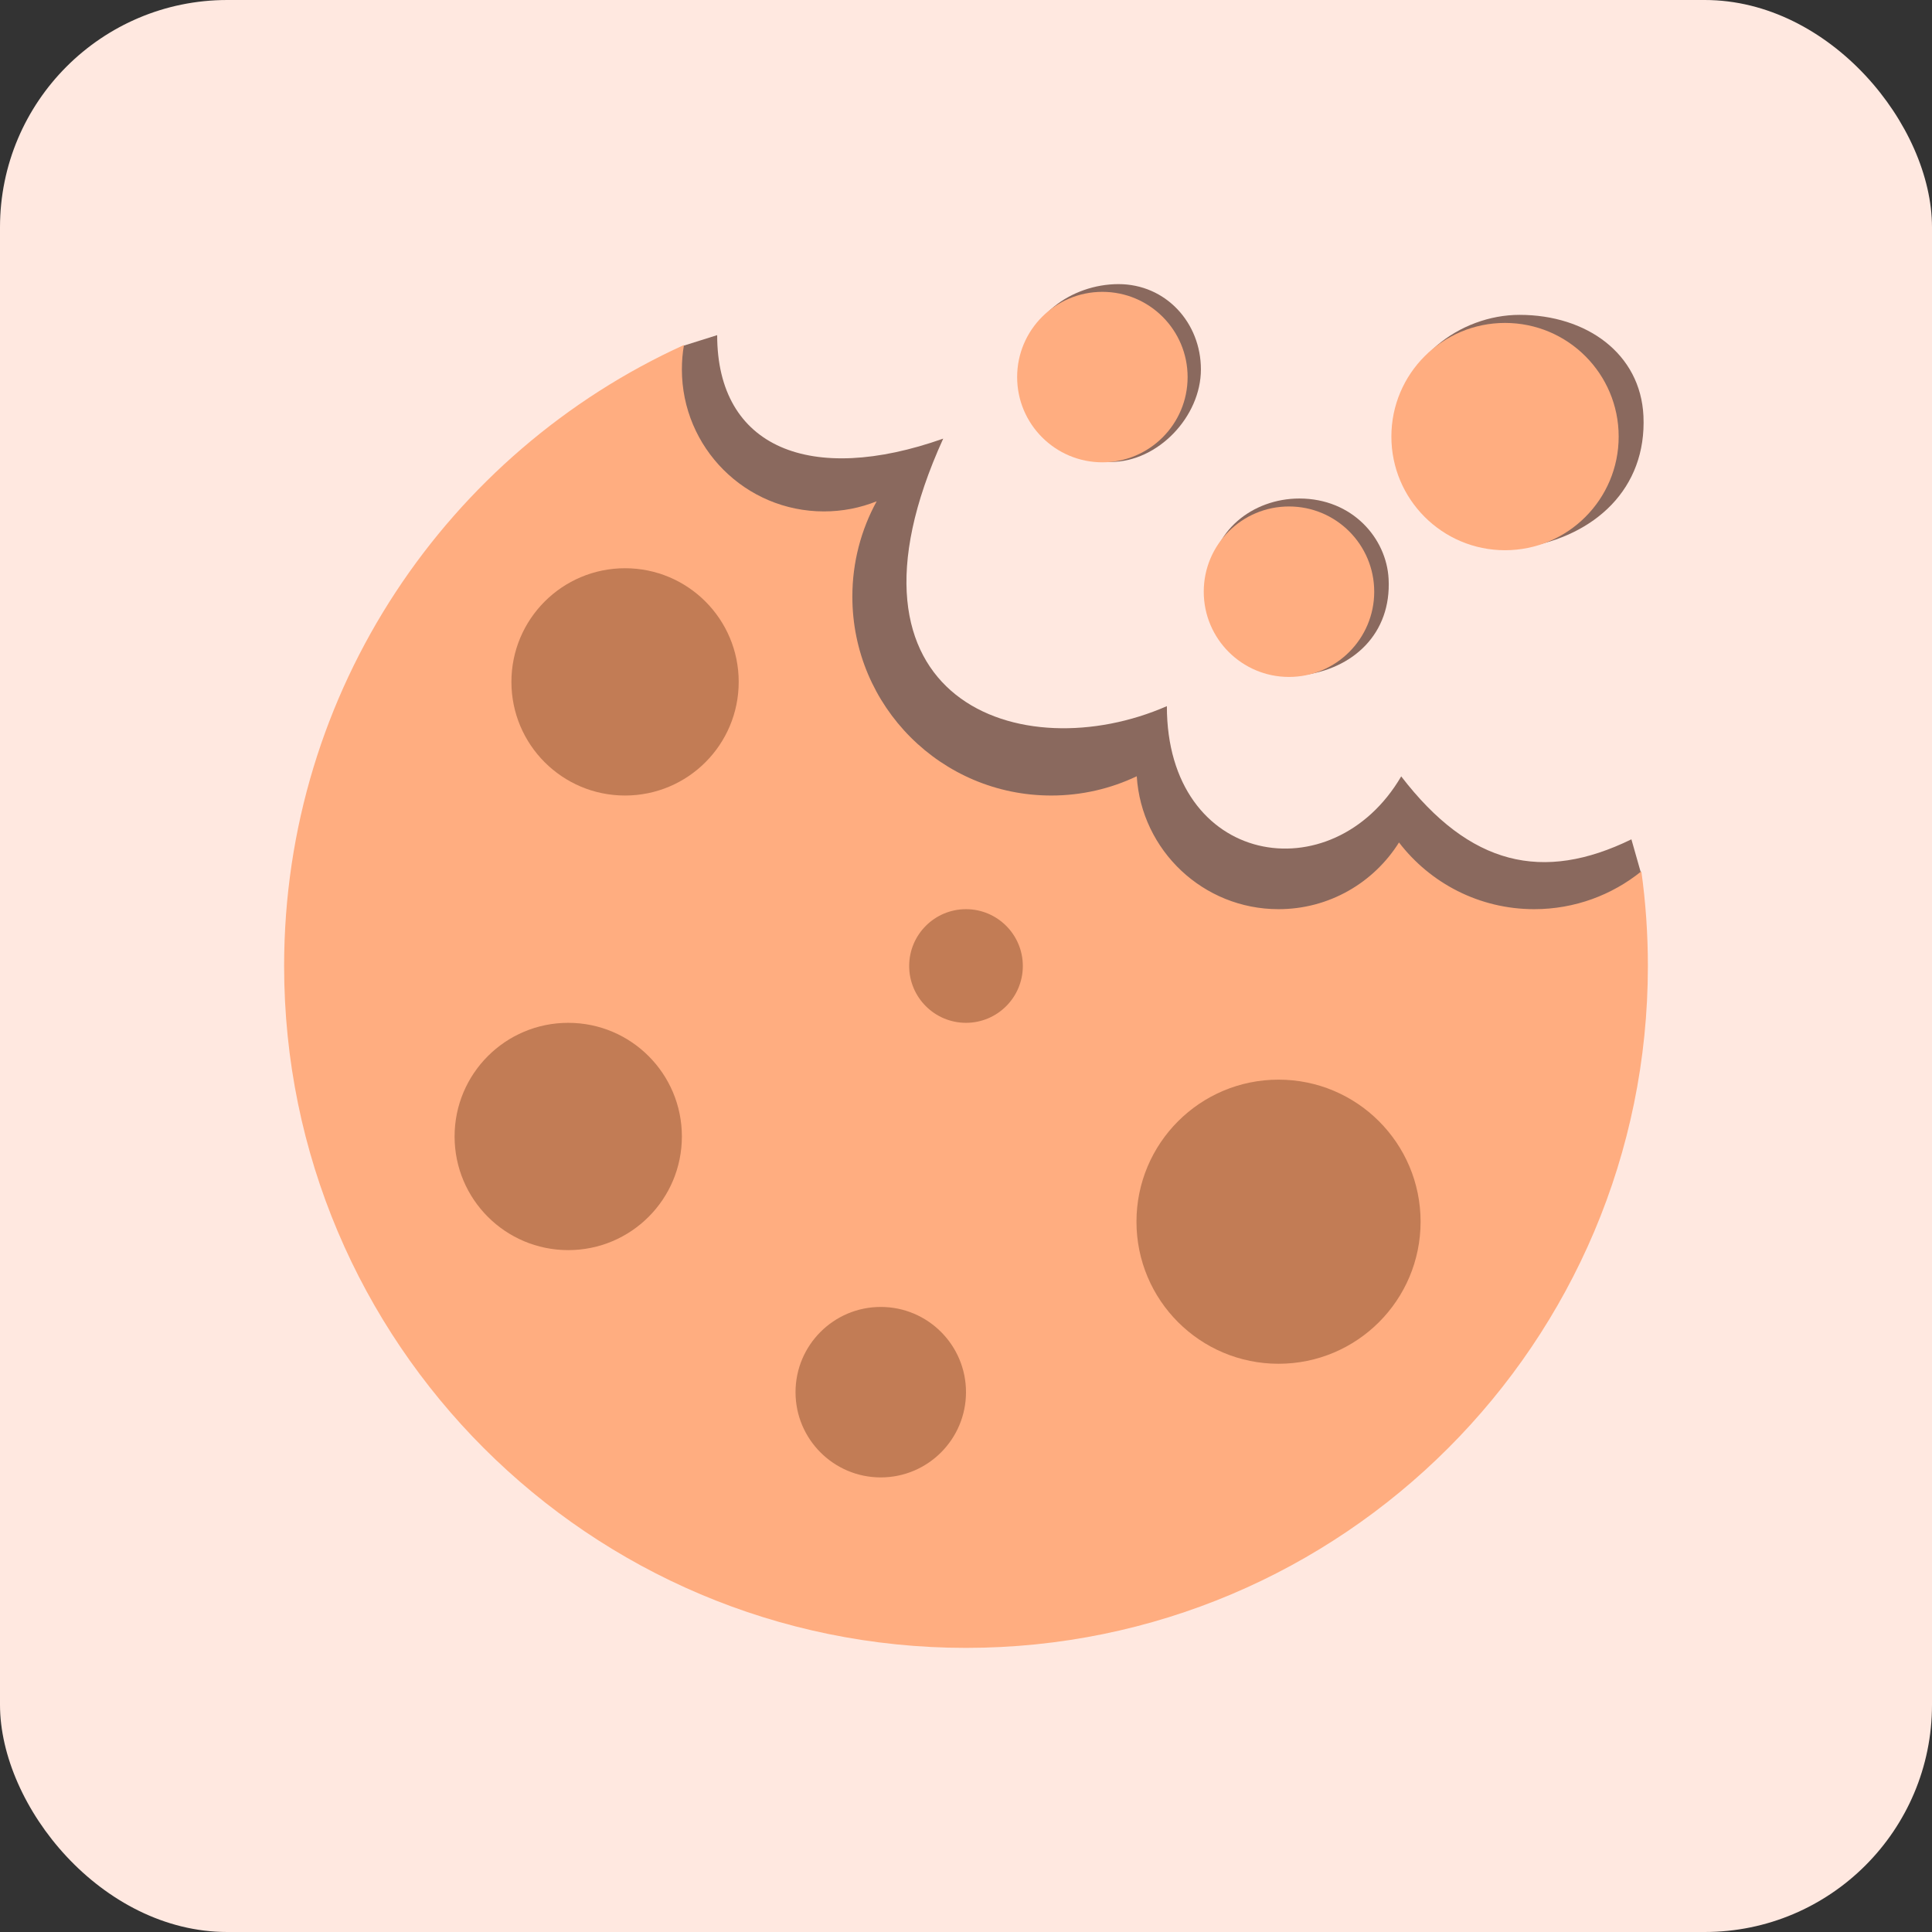 <svg width="34" height="34" viewBox="0 0 34 34" fill="none" xmlns="http://www.w3.org/2000/svg">
    <rect x="0" y="0" width="34" height="34" fill="#333333" stroke="none"/>
    <rect width="34" height="34" rx="4" fill="#FFE8E0"/>
    <path d="M19.551 8.129C20.379 8.129 21.134 7.33 21.134 6.502C21.134 5.674 20.512 5 19.684 5C18.855 5 18.039 5.582 18.039 6.41C18.039 7.239 18.722 8.129 19.551 8.129Z" fill="#8A695E"/>
    <path d="M28.71 14.771C27.152 15.531 25.868 15.237 24.659 13.663C23.451 15.729 20.535 15.247 20.535 12.427C17.985 13.543 14.493 12.344 16.599 7.719C14.27 8.543 12.621 7.886 12.621 5.898L12.035 6.082C8.269 7.941 6 11.299 6 16C6 22.628 11.149 28 17.5 28C23.851 28 28.875 21.978 28.875 15.351L28.71 14.771Z" fill="#8A695E"/>
    <path d="M24.437 10.186C24.489 11.152 23.811 11.779 22.905 11.884C22.064 11.981 21.309 11.014 21.309 10.186C21.309 9.357 22.039 8.773 22.867 8.773C23.799 8.773 24.399 9.472 24.437 10.186Z" fill="#8A695E"/>
    <path d="M26.83 9.633C28.068 9.432 28.98 8.599 28.922 7.322C28.871 6.223 27.921 5.541 26.741 5.541C25.696 5.541 24.609 6.331 24.609 7.51C24.609 8.69 25.559 9.633 26.83 9.633Z" fill="#8A695E"/>
    <path d="M19.4 8.136C20.229 8.136 20.9 7.464 20.9 6.636C20.9 5.808 20.229 5.136 19.4 5.136C18.572 5.136 17.9 5.808 17.9 6.636C17.9 7.464 18.572 8.136 19.4 8.136Z" fill="#FFAD80"/>
    <path d="M18.5 14C19.039 14 19.549 13.878 20.005 13.661C20.088 14.966 21.173 16 22.5 16C23.394 16 24.178 15.531 24.62 14.826C25.168 15.54 26.03 16 27 16C27.714 16 28.37 15.75 28.885 15.334C28.961 15.878 29 16.434 29 17C29 23.627 23.627 29 17 29C10.373 29 5 23.627 5 17C5 12.143 7.886 7.959 12.037 6.071C12.012 6.211 12 6.354 12 6.5C12 7.881 13.119 9 14.5 9C14.828 9 15.141 8.937 15.428 8.822C15.155 9.32 15 9.892 15 10.5C15 12.433 16.567 14 18.5 14Z" fill="#FFAD80"/>
    <path d="M24.184 10.413C24.184 11.241 23.512 11.913 22.684 11.913C21.855 11.913 21.184 11.241 21.184 10.413C21.184 9.584 21.855 8.913 22.684 8.913C23.512 8.913 24.184 9.584 24.184 10.413Z" fill="#FFAD80"/>
    <path d="M26.486 9.683C27.591 9.683 28.486 8.787 28.486 7.683C28.486 6.578 27.591 5.683 26.486 5.683C25.382 5.683 24.486 6.578 24.486 7.683C24.486 8.787 25.382 9.683 26.486 9.683Z" fill="#FFAD80"/>
    <path d="M13 12C13 13.105 12.105 14 11 14C9.895 14 9 13.105 9 12C9 10.895 9.895 10 11 10C12.105 10 13 10.895 13 12Z" fill="#C27C55"/>
    <path d="M25 21.5C25 22.881 23.881 24 22.5 24C21.119 24 20 22.881 20 21.5C20 20.119 21.119 19 22.5 19C23.881 19 25 20.119 25 21.5Z" fill="#C27C55"/>
    <path d="M10 22C11.105 22 12 21.105 12 20C12 18.895 11.105 18 10 18C8.895 18 8 18.895 8 20C8 21.105 8.895 22 10 22Z" fill="#C27C55"/>
    <path d="M18 17C18 17.552 17.552 18 17 18C16.448 18 16 17.552 16 17C16 16.448 16.448 16 17 16C17.552 16 18 16.448 18 17Z" fill="#C27C55"/>
    <path d="M15.5 26C16.328 26 17 25.328 17 24.5C17 23.672 16.328 23 15.5 23C14.672 23 14 23.672 14 24.5C14 25.328 14.672 26 15.5 26Z" fill="#C27C55"/>
</svg>
